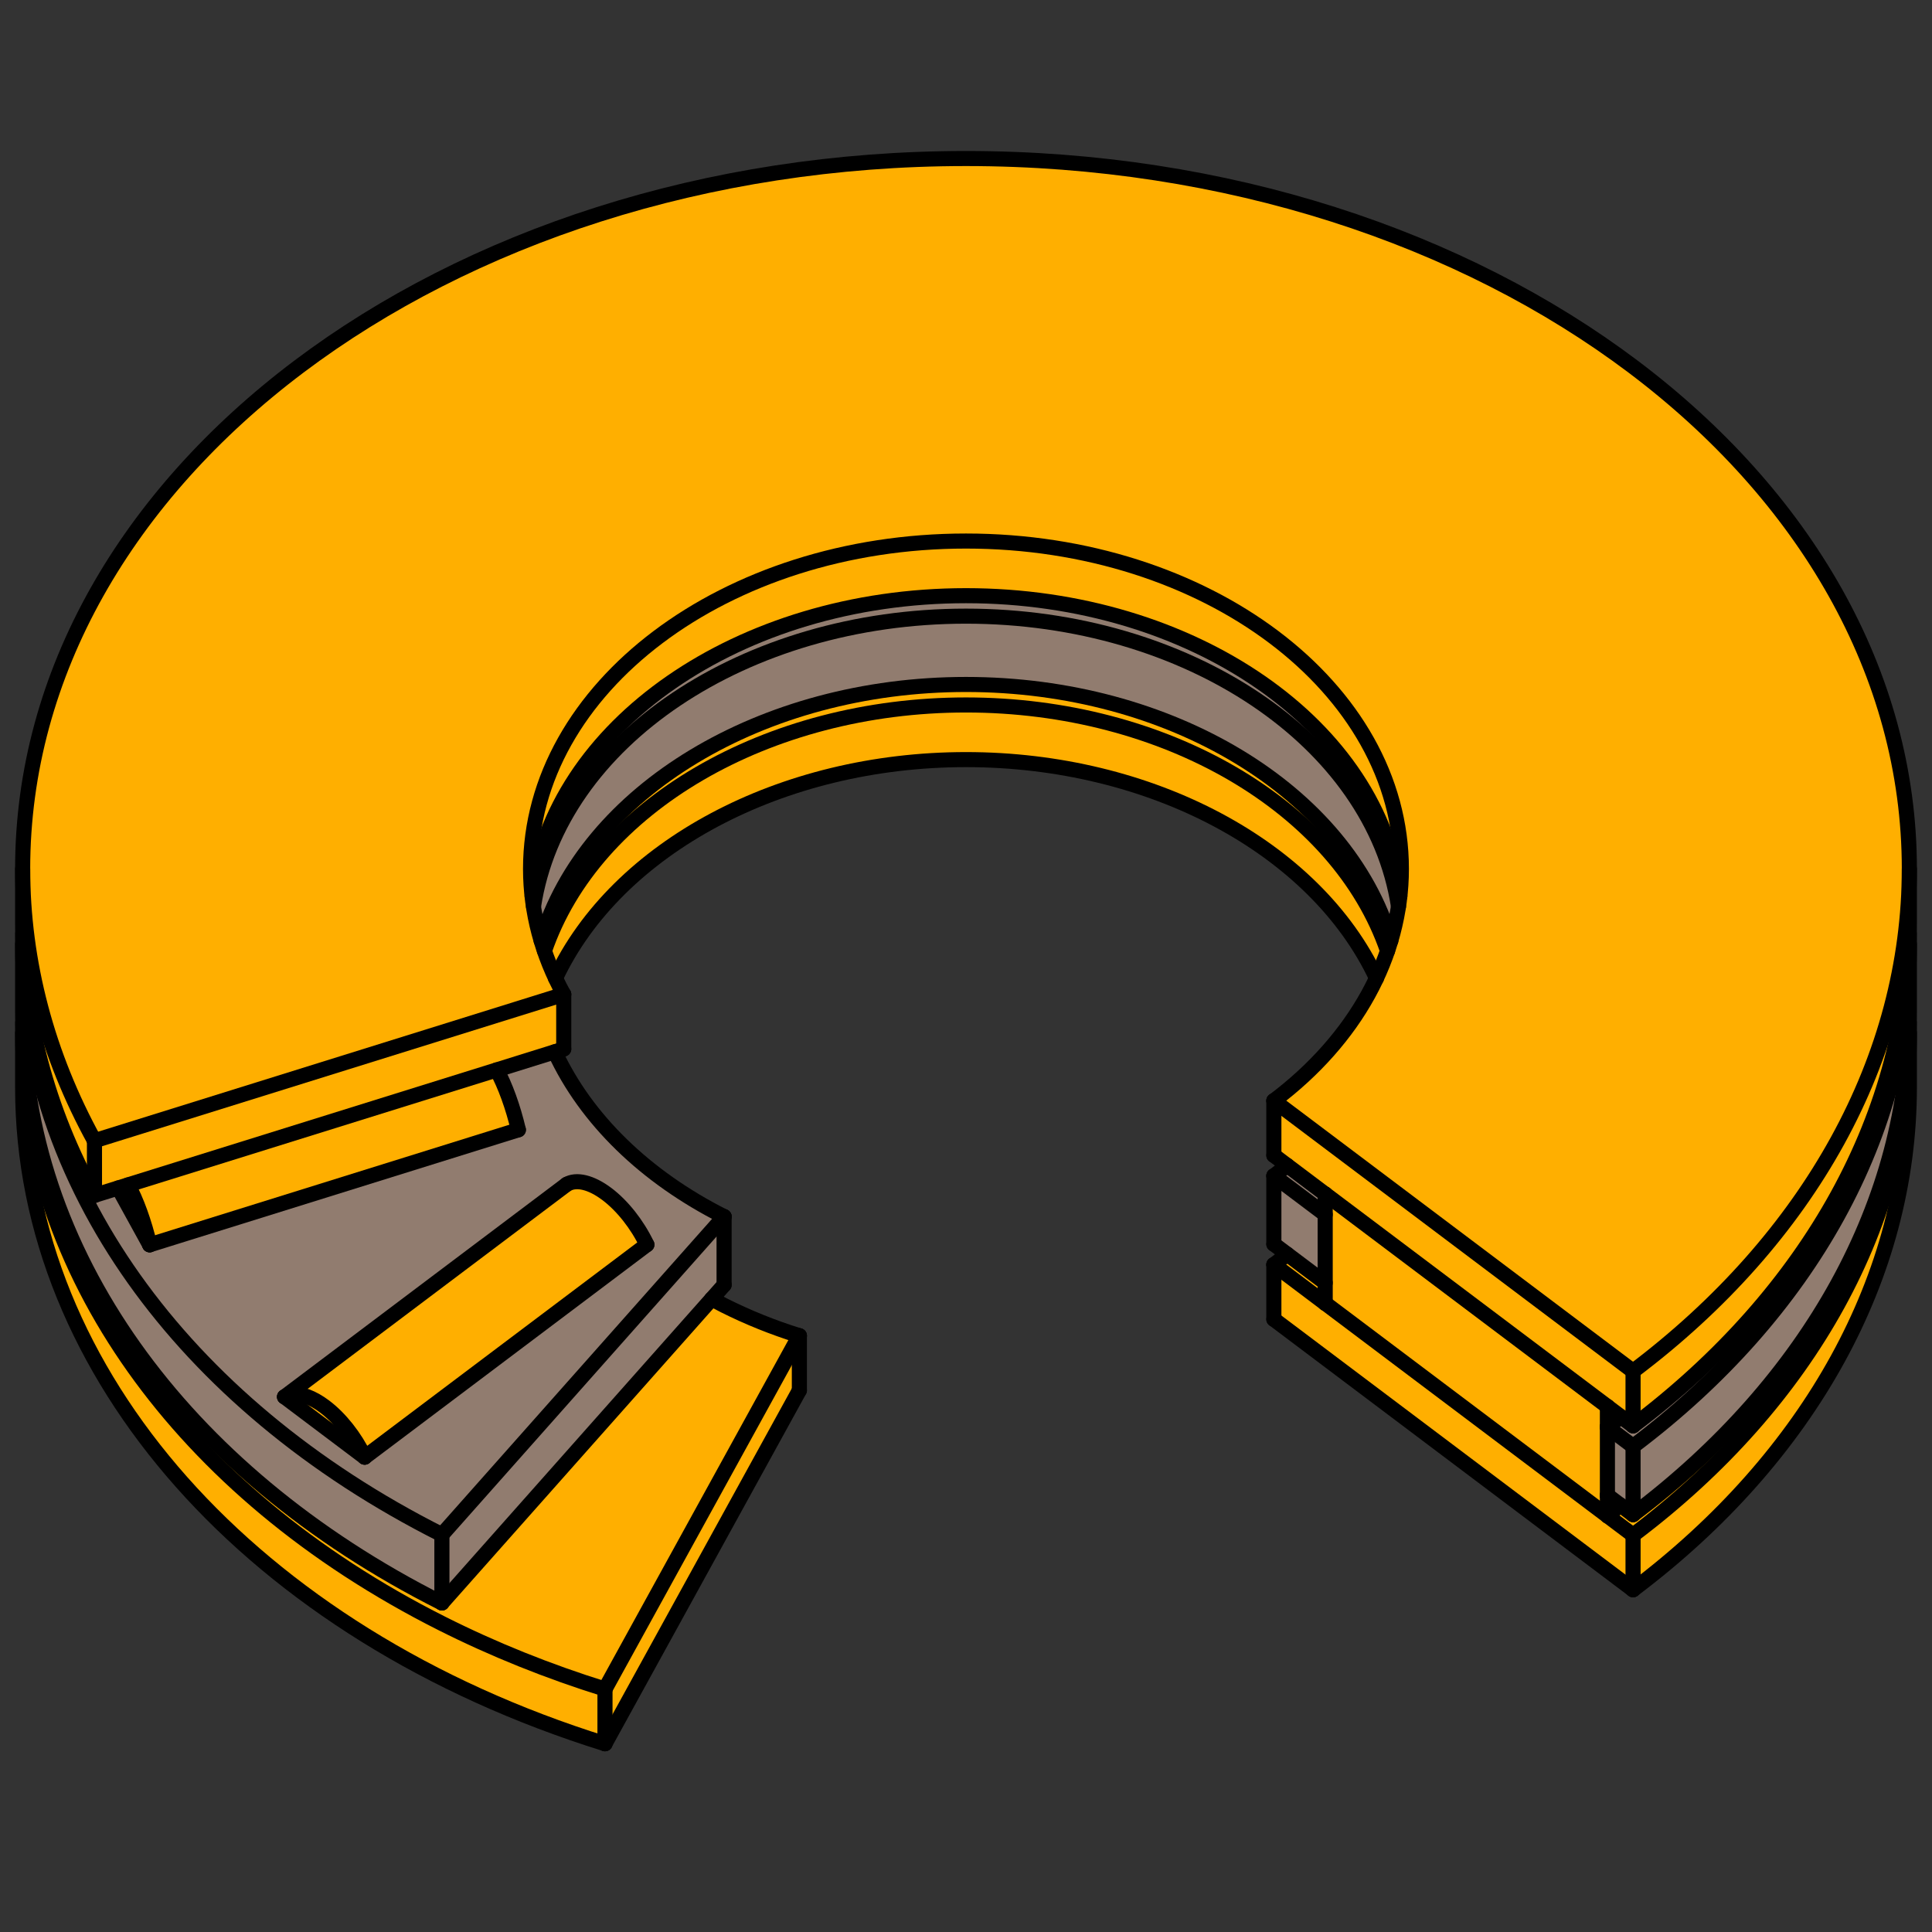 <?xml version="1.0" encoding="UTF-8" standalone="no"?>
<svg
   viewBox="0 0 64 64"
   height="64"
   width="64"
   xml:space="preserve"
   id="svg4485"
   version="1.1"
   sodipodi:docname="BearAXK.svg"
   inkscape:version="1.2.2 (732a01da63, 2022-12-09)"
   xmlns:inkscape="http://www.inkscape.org/namespaces/inkscape"
   xmlns:sodipodi="http://sodipodi.sourceforge.net/DTD/sodipodi-0.dtd"
   xmlns:xlink="http://www.w3.org/1999/xlink"
   xmlns="http://www.w3.org/2000/svg"
   xmlns:svg="http://www.w3.org/2000/svg"
   xmlns:rdf="http://www.w3.org/1999/02/22-rdf-syntax-ns#"
   xmlns:cc="http://creativecommons.org/ns#"
   xmlns:dc="http://purl.org/dc/elements/1.1/">
    <rect x="0" y="0" width="64" height="64" fill="#333333" stroke="none"/>
    <sodipodi:namedview
   pagecolor="#ffffff"
   bordercolor="#666666"
   borderopacity="1"
   objecttolerance="10"
   gridtolerance="10"
   guidetolerance="10"
   inkscape:pageopacity="0"
   inkscape:pageshadow="2"
   inkscape:window-width="1839"
   inkscape:window-height="1057"
   id="namedview449"
   showgrid="false"
   inkscape:zoom="11.313709"
   inkscape:cx="30.626561"
   inkscape:cy="30.93592"
   inkscape:window-x="73"
   inkscape:window-y="-8"
   inkscape:window-maximized="1"
   inkscape:current-layer="svg4485"
   inkscape:showpageshadow="2"
   inkscape:pagecheckerboard="0"
   inkscape:deskcolor="#d1d1d1" />
    <defs
   id="defs4489">
        <linearGradient
   gradientUnits="userSpaceOnUse"
   y2="60.29"
   x2="3.71"
   y1="40.951"
   x1="46.323"
   id="linearGradient7549"
   xlink:href="#linearGradient7547" />
        <linearGradient
   id="linearGradient7547">
            <stop
   id="stop7543"
   offset="0"
   style="stop-color:#37c837;stop-opacity:1;" />
            <stop
   id="stop7545"
   offset="1"
   style="stop-color:#37c837;stop-opacity:0;" />
        </linearGradient>
        <linearGradient
   gradientUnits="userSpaceOnUse"
   y2="43.874"
   x2="-5.509"
   y1="15.766"
   x1="56.892"
   id="linearGradient7533"
   xlink:href="#linearGradient7547" />
        <linearGradient
   gradientUnits="userSpaceOnUse"
   y2="32.631"
   x2="-2.923"
   y1="6.321"
   x1="39.577"
   id="linearGradient7541"
   xlink:href="#linearGradient7547" />
    <inkscape:path-effect
   effect="fill_between_many"
   method="originald"
   linkedpaths="#g418,0,1|#g434,0,1|#g438,0,1|#g414,0,1|#g442,0,1|#g446,0,1"
   id="path-effect29386" /><inkscape:path-effect
   effect="fill_between_many"
   method="originald"
   linkedpaths="#g94,0,1|#g422,0,1|#g442,0,1|#g446,0,1"
   id="path-effect29390" /><inkscape:path-effect
   effect="fill_between_many"
   method="originald"
   linkedpaths="#path29392,0,1|"
   id="path-effect29394" /><inkscape:path-effect
   effect="fill_between_many"
   method="originald"
   linkedpaths="#path36340,0,1"
   id="path-effect36343" /></defs>
    
    
    
    
    
    
    
    
    
    
    
<path
   inkscape:original-d="M 0,0"
   inkscape:path-effect="#path-effect29394"
   d="M 0,0 Z"
   id="path29396"
   class="UnoptimicedTransforms" /><path
   inkscape:original-d="M 0,0"
   inkscape:path-effect="#path-effect29390"
   d="M 0,0"
   id="path29392"
   class="UnoptimicedTransforms" /><path
   inkscape:original-d="M 0,0"
   inkscape:path-effect="#path-effect29386"
   d="M 0,0"
   id="path29388"
   class="UnoptimicedTransforms" /><g
   id="g999"
   transform="matrix(1.1,0,0,1.097,-3.2,-2.702)"
   style="stroke-width:0.91"><path
     id="path38127"
     style="font-style:normal;font-weight:400;font-size:29.104px;font-family:'MS Shell Dlg 2';fill:#ffaf00;fill-opacity:1;stroke:#000000;stroke-width:0.091;stroke-linecap:round;stroke-linejoin:bevel;stroke-dasharray:none;stroke-opacity:1"
     d="m 3.591,35.301 c 0,8.676 6.922,16.498 17.537,19.818 V 53.469 C 19.409,52.932 17.764,52.268 16.217,51.487 8.328,47.507 3.591,40.815 3.591,33.651 Z"
     sodipodi:nodetypes="cccccc" /><path
     id="path38120"
     style="font-style:normal;font-weight:400;font-size:29.104px;font-family:'MS Shell Dlg 2';fill:#ffaf00;fill-opacity:1;stroke:#000000;stroke-width:0.091;stroke-linecap:round;stroke-linejoin:bevel;stroke-dasharray:none;stroke-opacity:1"
     d="m 16.217,51.487 c 1.547,0.781 3.192,1.445 4.912,1.982 2.156,-3.931 3.878,-7.068 5.854,-10.671 -0.988,-0.317 -1.818,-0.692 -2.641,-1.111 l -8.124,9.181 C 8.328,46.888 3.591,40.197 3.591,33.032 c -0.002,0.103 -5e-7,0.516 -3e-7,0.619 3e-7,7.164 4.737,13.856 12.626,17.836 z"
     sodipodi:nodetypes="cccccccc" /><path
     id="path38109"
     style="font-style:normal;font-weight:400;font-size:29.104px;font-family:'MS Shell Dlg 2';fill:#917c6f;fill-opacity:1;stroke:#000000;stroke-width:0.046;stroke-linecap:round;stroke-linejoin:bevel;stroke-dasharray:none;stroke-opacity:1"
     d="m 16.217,48.806 v 2.063 C 8.328,46.888 3.591,40.197 3.591,33.032 v -2.063 c 0,7.164 4.737,13.856 12.626,17.836 z"
     sodipodi:nodetypes="ccccc" /><path
     id="path38102"
     style="opacity:1;fill:#917c6f;fill-opacity:1;stroke:#917c6f;stroke-width:0.046;stroke-dasharray:none;stroke-opacity:1"
     d="m 22.39,40.048 -8.499,6.417 -2.413,-1.822 8.499,-6.417 c 0.293,-0.17 0.737,-0.062 1.206,0.292 0.469,0.354 0.913,0.917 1.206,1.53 l 2.326,-0.846 C 22.344,38.005 20.554,36.258 19.617,34.224 l -1.749,0.547 c 0.254,0.463 0.494,1.128 0.653,1.809 L 7.416,40.053 6.473,38.335 C 6.22,38.414 6.034,38.473 5.754,38.56 4.326,35.957 3.591,33.168 3.591,30.351 c -0.002,0.103 -5e-7,0.516 -5e-7,0.619 3e-7,7.164 4.737,13.856 12.626,17.836 l 8.499,-9.604 z"
     sodipodi:nodetypes="ccccccccccccccsccc" /><path
     id="path37290"
     style="font-style:normal;font-weight:400;font-size:29.104px;font-family:'MS Shell Dlg 2';fill:#ffaf00;fill-opacity:1;stroke:#000000;stroke-width:0.091;stroke-linecap:round;stroke-linejoin:bevel;stroke-dasharray:none;stroke-opacity:1"
     d="m 51.316,44.936 -8.499,-6.417 c 0,1.219 0,2.162 0,3.3 l 8.499,6.417 c 0,-1.124 0,-2.323 0,-3.3 z"
     sodipodi:nodetypes="ccccc" /><path
     id="path37267"
     style="font-style:normal;font-weight:400;font-size:29.104px;font-family:'MS Shell Dlg 2';fill:#917c6f;fill-opacity:1;stroke:#000000;stroke-width:0.091;stroke-linecap:round;stroke-linejoin:bevel;stroke-dasharray:none;stroke-opacity:1"
     d="M 42.817,41.2 41.271,40.033 v -2.063 l 1.545,1.167 z"
     sodipodi:nodetypes="ccccc" /><path
     id="path37277"
     style="font-style:normal;font-weight:400;font-size:29.104px;font-family:'MS Shell Dlg 2';fill:#917c6f;fill-opacity:1;stroke:#000000;stroke-width:0.091;stroke-linecap:round;stroke-linejoin:bevel;stroke-dasharray:none;stroke-opacity:1"
     d="M 52.088,46.138 51.316,45.554 v 2.063 l 0.773,0.583 z"
     sodipodi:nodetypes="ccccc" /><path
     id="path37255"
     style="font-style:normal;font-weight:400;font-size:29.104px;font-family:'MS Shell Dlg 2';fill:#ffaf00;fill-opacity:1;stroke:#000000;stroke-width:0.091;stroke-linecap:round;stroke-linejoin:bevel;stroke-dasharray:none;stroke-opacity:1"
     d="m 5.754,36.91 v 1.65 C 4.326,35.957 3.591,33.168 3.591,30.351 v -1.65 c 0,2.817 0.735,5.606 2.163,8.209 z"
     class="UnoptimicedTransforms"
     sodipodi:nodetypes="ccccc" /><path
     id="path36356"
     style="font-style:normal;font-weight:400;font-size:29.104px;font-family:'MS Shell Dlg 2';fill:#ffaf00;fill-opacity:1;stroke:#000000;stroke-width:0.046;stroke-linecap:round;stroke-linejoin:bevel;stroke-dasharray:none;stroke-opacity:1"
     d="m 52.088,43.869 -10.817,-8.167 c 2.459,-1.857 3.84,-4.375 3.84,-7.001 0,-5.468 -5.87,-9.9 -13.112,-9.9 -7.241,0 -13.112,4.433 -13.112,9.9 0,1.3 0.339,2.588 0.998,3.789 L 5.754,36.91 C 4.326,34.307 3.591,31.518 3.591,28.701 c 0,-11.847 12.719,-21.451 28.409,-21.451 15.69,0 28.409,9.604 28.409,21.451 0,5.689 -2.993,11.145 -8.321,15.168 z"
     class="UnoptimicedTransforms"
     sodipodi:nodetypes="cccsccccscc" /><path
     fill-rule="evenodd"
     vector-effect="non-scaling-stroke"
     d="m 44.794,30.867 c 0.101,-0.34 0.178,-0.685 0.231,-1.031 -0.763,-4.996 -6.365,-8.766 -13.025,-8.766 -6.66,0 -12.262,3.77 -13.025,8.766 0.053,0.347 0.13,0.691 0.231,1.031 1.342,-4.521 6.658,-7.735 12.794,-7.735 6.136,0 11.452,3.214 12.794,7.735"
     id="path12"
     style="font-style:normal;font-weight:400;font-size:29.104px;font-family:'MS Shell Dlg 2';fill:#917c6f;fill-opacity:1;stroke:none;stroke-width:0.091;stroke-linecap:square;stroke-linejoin:bevel;stroke-dasharray:none" /><path
     fill-rule="evenodd"
     vector-effect="non-scaling-stroke"
     d="m 45.066,29.526 c 0.03,-0.274 0.046,-0.55 0.046,-0.825 0,-5.468 -5.87,-9.9 -13.112,-9.9 v 0 c -7.241,0 -13.112,4.433 -13.112,9.9 0,0.275 0.015,0.551 0.046,0.825 0.568,-5.13 6.248,-9.075 13.066,-9.075 6.818,0 12.498,3.945 13.066,9.075"
     id="path20"
     style="font-style:normal;font-weight:400;font-size:29.104px;font-family:'MS Shell Dlg 2';fill:#ffaf00;fill-opacity:1;stroke:none;stroke-width:0.091;stroke-linecap:square;stroke-linejoin:bevel;stroke-dasharray:none" /><path
     fill-rule="evenodd"
     vector-effect="non-scaling-stroke"
     d="m 44.362,32.001 c 0.127,-0.271 0.238,-0.546 0.334,-0.825 -1.495,-4.371 -6.716,-7.425 -12.695,-7.425 -5.979,0 -11.201,3.054 -12.695,7.425 0.095,0.279 0.207,0.554 0.334,0.825 1.852,-3.956 6.805,-6.6 12.362,-6.6 5.557,0 10.51,2.645 12.362,6.6"
     id="path24"
     style="font-style:normal;font-weight:400;font-size:29.104px;font-family:'MS Shell Dlg 2';fill:#ffaf00;fill-opacity:1;stroke:none;stroke-width:0.091;stroke-linecap:square;stroke-linejoin:bevel;stroke-dasharray:none" /><path
     fill-rule="evenodd"
     vector-effect="non-scaling-stroke"
     d="m 22.39,40.048 c -0.293,-0.613 -0.737,-1.175 -1.206,-1.53 -0.469,-0.354 -0.913,-0.462 -1.206,-0.292 l -8.499,6.417 2.413,1.822 8.499,-6.417"
     id="path32"
     style="font-style:normal;font-weight:400;font-size:29.104px;font-family:'MS Shell Dlg 2';fill:#ffff00;fill-opacity:1;stroke:none;stroke-width:0.091;stroke-linecap:square;stroke-linejoin:bevel;stroke-dasharray:none" /><path
     fill-rule="evenodd"
     vector-effect="non-scaling-stroke"
     d="m 22.39,40.048 c -0.293,-0.613 -0.737,-1.175 -1.206,-1.53 -0.469,-0.354 -0.913,-0.462 -1.206,-0.292 l -8.499,6.417 c 0.293,-0.17 0.737,-0.062 1.206,0.292 0.469,0.354 0.913,0.917 1.206,1.53 l 8.499,-6.417"
     id="path36"
     style="font-style:normal;font-weight:400;font-size:29.104px;font-family:'MS Shell Dlg 2';fill:#ffaf00;fill-opacity:1;stroke:none;stroke-width:0.091;stroke-linecap:square;stroke-linejoin:bevel;stroke-dasharray:none" /><path
     fill-rule="evenodd"
     vector-effect="non-scaling-stroke"
     d="M 19.886,34.14 V 32.49 L 5.754,36.91 v 1.65 l 0.72,-0.225 0.29,-0.091 11.104,-3.473 1.749,-0.547 0.27,-0.084"
     id="path40"
     style="font-style:normal;font-weight:400;font-size:29.104px;font-family:'MS Shell Dlg 2';fill:#ffaf00;fill-opacity:1;stroke:none;stroke-width:0.046;stroke-linecap:square;stroke-linejoin:bevel;stroke-dasharray:none" /><path
     fill-rule="evenodd"
     vector-effect="non-scaling-stroke"
     d="M 18.52,36.58 C 18.361,35.9 18.121,35.234 17.867,34.771 L 6.763,38.244 c 0.254,0.463 0.494,1.128 0.653,1.809 L 18.52,36.58"
     id="path44"
     style="font-style:normal;font-weight:400;font-size:29.104px;font-family:'MS Shell Dlg 2';fill:#ffaf00;fill-opacity:1;stroke:none;stroke-width:0.046;stroke-linecap:square;stroke-linejoin:bevel;stroke-dasharray:none" /><path
     fill-rule="evenodd"
     vector-effect="non-scaling-stroke"
     d="M 52.088,43.869 V 45.519 L 51.725,45.245 51.316,44.936 42.817,38.518 41.672,37.654 41.271,37.352 v -1.65 l 10.817,8.167"
     id="path48"
     style="font-style:normal;font-weight:400;font-size:29.104px;font-family:'MS Shell Dlg 2';fill:#ffaf00;fill-opacity:1;stroke:none;stroke-width:0.091;stroke-linecap:square;stroke-linejoin:bevel;stroke-dasharray:none" /><path
     fill-rule="evenodd"
     vector-effect="non-scaling-stroke"
     d="m 41.271,42.302 v -1.65 l 1.545,1.167 8.499,6.417 0.773,0.583 v 1.65 l -10.817,-8.167"
     id="path52"
     style="font-style:normal;font-weight:400;font-size:29.104px;font-family:'MS Shell Dlg 2';fill:#ffaf00;fill-opacity:1;stroke:none;stroke-width:0.091;stroke-linecap:square;stroke-linejoin:bevel;stroke-dasharray:none" /><path
     fill-rule="evenodd"
     vector-effect="non-scaling-stroke"
     d="m 16.217,50.868 8.124,-9.181 0.374,-0.423 v -2.063 l -8.499,9.604 v 2.063"
     id="path56"
     style="font-style:normal;font-weight:400;font-size:29.104px;font-family:'MS Shell Dlg 2';fill:#917c6f;fill-opacity:1;stroke:none;stroke-width:0.091;stroke-linecap:square;stroke-linejoin:bevel;stroke-dasharray:none" /><path
     fill-rule="evenodd"
     vector-effect="non-scaling-stroke"
     d="m 52.088,48.201 c 5.227,-3.947 8.211,-9.277 8.318,-14.859 0.002,-0.103 0.003,-0.206 0.003,-0.309 v -2.063 c 0,5.689 -2.993,11.145 -8.321,15.168 v 2.063"
     id="path60"
     style="font-style:normal;font-weight:400;font-size:29.104px;font-family:'MS Shell Dlg 2';fill:#917c6f;fill-opacity:1;stroke:none;stroke-width:0.091;stroke-linecap:square;stroke-linejoin:bevel;stroke-dasharray:none" /><path
     fill-rule="evenodd"
     vector-effect="non-scaling-stroke"
     d="m 45.025,29.835 c 0.016,-0.103 0.029,-0.206 0.041,-0.309 -0.568,-5.13 -6.248,-9.075 -13.066,-9.075 -6.818,0 -12.498,3.945 -13.066,9.075 0.011,0.103 0.025,0.206 0.041,0.309 0.763,-4.996 6.365,-8.766 13.025,-8.766 6.66,0 12.262,3.77 13.025,8.766"
     id="path64"
     style="font-style:normal;font-weight:400;font-size:29.104px;font-family:'MS Shell Dlg 2';fill:#917c6f;fill-opacity:1;stroke:none;stroke-width:0.091;stroke-linecap:square;stroke-linejoin:bevel;stroke-dasharray:none" /><path
     fill-rule="evenodd"
     vector-effect="non-scaling-stroke"
     d="m 44.695,31.176 c 0.035,-0.103 0.068,-0.206 0.099,-0.309 C 43.452,26.345 38.136,23.132 32,23.132 c -6.136,0 -11.452,3.214 -12.794,7.735 0.031,0.104 0.064,0.207 0.099,0.309 1.495,-4.371 6.717,-7.425 12.695,-7.425 5.979,0 11.201,3.054 12.695,7.425"
     id="path68"
     style="font-style:normal;font-weight:400;font-size:29.104px;font-family:'MS Shell Dlg 2';fill:#ffaf00;fill-opacity:1;stroke:none;stroke-width:0.091;stroke-linecap:square;stroke-linejoin:bevel;stroke-dasharray:none" /><path
     fill-rule="evenodd"
     vector-effect="non-scaling-stroke"
     d="m 52.088,43.869 c 5.328,-4.023 8.321,-9.479 8.321,-15.168 v 1.65 c 0,0.103 -0.001,0.206 -0.003,0.309 -0.106,5.581 -3.09,10.912 -8.318,14.859 v -1.65"
     id="path72"
     style="font-style:normal;font-weight:400;font-size:29.104px;font-family:'MS Shell Dlg 2';fill:#ffaf00;fill-opacity:1;stroke:none;stroke-width:0.091;stroke-linecap:square;stroke-linejoin:bevel;stroke-dasharray:none" /><path
     fill-rule="evenodd"
     vector-effect="non-scaling-stroke"
     d="m 52.088,48.819 c 5.328,-4.023 8.321,-9.479 8.321,-15.168 v 1.65 c 0,5.689 -2.993,11.145 -8.321,15.168 v -1.65"
     id="path76"
     style="font-style:normal;font-weight:400;font-size:29.104px;font-family:'MS Shell Dlg 2';fill:#ffaf00;fill-opacity:1;stroke:none;stroke-width:0.091;stroke-linecap:square;stroke-linejoin:bevel;stroke-dasharray:none" /><path
     fill-rule="evenodd"
     vector-effect="non-scaling-stroke"
     d="m 26.982,44.448 v -1.65 l -0.836,1.524 -4.6,8.385 -0.418,0.762 v 1.65 l 5.854,-10.671"
     id="path80"
     style="font-style:normal;font-weight:400;font-size:29.104px;font-family:'MS Shell Dlg 2';fill:#ffaf00;fill-opacity:1;stroke:none;stroke-width:0.091;stroke-linecap:square;stroke-linejoin:bevel;stroke-dasharray:none" /><path
     fill-rule="evenodd"
     vector-effect="non-scaling-stroke"
     d="m 51.316,48.236 0.773,0.583 c 5.328,-4.023 8.321,-9.479 8.321,-15.168 0,-0.103 -0.001,-0.206 -0.003,-0.309 -0.106,5.581 -3.09,10.912 -8.318,14.859 l -0.396,-0.299 c -0.123,0.126 -0.25,0.238 -0.377,0.334"
     id="path84"
     style="font-style:normal;font-weight:400;font-size:29.104px;font-family:'MS Shell Dlg 2';fill:#ffaf00;fill-opacity:1;stroke:none;stroke-width:0.091;stroke-linecap:square;stroke-linejoin:bevel;stroke-dasharray:none" /><path
     fill-rule="evenodd"
     vector-effect="non-scaling-stroke"
     d="m 52.088,46.138 c 5.328,-4.023 8.321,-9.479 8.321,-15.168 0,-0.103 -0.001,-0.206 -0.003,-0.309 -0.106,5.581 -3.09,10.912 -8.318,14.859 l -0.363,-0.274 -0.41,0.309 0.773,0.583"
     id="path88"
     style="font-style:normal;font-weight:400;font-size:29.104px;font-family:'MS Shell Dlg 2';fill:#917c6f;fill-opacity:1;stroke:none;stroke-width:0.091;stroke-linecap:square;stroke-linejoin:bevel;stroke-dasharray:none" /><path
     fill-rule="evenodd"
     vector-effect="non-scaling-stroke"
     d="M 13.891,46.465 C 13.597,45.853 13.154,45.29 12.684,44.936 12.215,44.581 11.771,44.474 11.478,44.644 l 2.413,1.822"
     id="path92"
     style="font-style:normal;font-weight:400;font-size:29.104px;font-family:'MS Shell Dlg 2';fill:#ffaf00;fill-opacity:1;stroke:none;stroke-width:0.091;stroke-linecap:square;stroke-linejoin:bevel;stroke-dasharray:none" /><path
     fill-rule="evenodd"
     vector-effect="non-scaling-stroke"
     d="m 42.817,39.137 v -0.619 l -1.145,-0.864 c -0.13,0.108 -0.264,0.213 -0.401,0.316 l 1.545,1.167"
     id="path96"
     style="font-style:normal;font-weight:400;font-size:29.104px;font-family:'MS Shell Dlg 2';fill:#917c6f;fill-opacity:1;stroke:none;stroke-width:0.091;stroke-linecap:square;stroke-linejoin:bevel;stroke-dasharray:none" /><path
     fill-rule="evenodd"
     vector-effect="non-scaling-stroke"
     d="m 41.271,40.652 1.545,1.167 v -0.619 l -1.145,-0.864 c -0.13,0.108 -0.264,0.213 -0.401,0.316"
     id="path100"
     style="font-style:normal;font-weight:400;font-size:29.104px;font-family:'MS Shell Dlg 2';fill:#ffaf00;fill-opacity:1;stroke:none;stroke-width:0.091;stroke-linecap:square;stroke-linejoin:bevel;stroke-dasharray:none" /><path
     fill-rule="evenodd"
     vector-effect="non-scaling-stroke"
     d="M 7.416,40.053 C 7.257,39.373 7.017,38.707 6.763,38.244 l -0.29,0.091 0.943,1.718"
     id="path104"
     style="font-style:normal;font-weight:400;font-size:29.104px;font-family:'MS Shell Dlg 2';fill:#ffaf00;fill-opacity:1;stroke:none;stroke-width:0.046;stroke-linecap:square;stroke-linejoin:bevel;stroke-dasharray:none" /><path
     fill-rule="evenodd"
     vector-effect="non-scaling-stroke"
     d="m 51.316,45.554 0.41,-0.309 -0.41,-0.309 v 0.619"
     id="path108"
     style="font-style:normal;font-weight:400;font-size:29.104px;font-family:'MS Shell Dlg 2';fill:#ffaf00;fill-opacity:1;stroke:none;stroke-width:0.091;stroke-linecap:square;stroke-linejoin:bevel;stroke-dasharray:none" /><path
     fill-rule="evenodd"
     vector-effect="non-scaling-stroke"
     d="m 51.316,48.236 c 0.127,-0.096 0.254,-0.208 0.377,-0.334 L 51.316,47.617 v 0.619"
     id="path112"
     style="font-style:normal;font-weight:400;font-size:29.104px;font-family:'MS Shell Dlg 2';fill:#ffaf00;fill-opacity:1;stroke:none;stroke-width:0.091;stroke-linecap:square;stroke-linejoin:bevel;stroke-dasharray:none" /><path
     fill-rule="evenodd"
     vector-effect="none"
     d="M 19.886,34.14 V 32.49"
     id="path124"
     style="font-style:normal;font-weight:400;font-size:29.104px;font-family:'MS Shell Dlg 2';fill:none;fill-opacity:1;stroke:#000000;stroke-width:0.455;stroke-linecap:round;stroke-linejoin:bevel;stroke-dasharray:none;stroke-opacity:1" /><path
     fill-rule="evenodd"
     vector-effect="none"
     d="m 45.066,29.526 c -0.568,-5.13 -6.248,-9.075 -13.066,-9.075 -6.818,0 -12.498,3.945 -13.066,9.075"
     id="path128"
     style="font-style:normal;font-weight:400;font-size:29.104px;font-family:'MS Shell Dlg 2';fill:none;fill-opacity:1;stroke:#000000;stroke-width:0.455;stroke-linecap:round;stroke-linejoin:bevel;stroke-dasharray:none;stroke-opacity:1" /><path
     fill-rule="evenodd"
     vector-effect="none"
     d="M 41.271,37.352 V 35.702"
     id="path132"
     style="font-style:normal;font-weight:400;font-size:29.104px;font-family:'MS Shell Dlg 2';fill:none;fill-opacity:1;stroke:#000000;stroke-width:0.455;stroke-linecap:round;stroke-linejoin:bevel;stroke-dasharray:none;stroke-opacity:1" /><path
     id="path136"
     style="font-style:normal;font-weight:400;font-size:29.104px;font-family:'MS Shell Dlg 2';fill:none;fill-opacity:1;stroke:#000000;stroke-width:0.455;stroke-linecap:round;stroke-linejoin:bevel;stroke-dasharray:none;stroke-opacity:1"
     d="m 41.271,35.702 c 2.459,-1.857 3.84,-4.375 3.84,-7.001 m -26.224,0 c 0,1.3 0.339,2.588 0.998,3.789 m 25.226,-3.789 c 0,-5.468 -5.87,-9.9 -13.112,-9.9 -7.241,0 -13.112,4.433 -13.112,9.9"
     class="UnoptimicedTransforms" /><path
     fill-rule="evenodd"
     vector-effect="none"
     d="M 52.088,43.869 41.271,35.702"
     id="path140"
     style="font-style:normal;font-weight:400;font-size:29.104px;font-family:'MS Shell Dlg 2';fill:none;fill-opacity:1;stroke:#000000;stroke-width:0.455;stroke-linecap:round;stroke-linejoin:bevel;stroke-dasharray:none;stroke-opacity:1"
     class="UnoptimicedTransforms" /><path
     id="path152"
     style="font-style:normal;font-weight:400;font-size:29.104px;font-family:'MS Shell Dlg 2';fill:none;fill-opacity:1;stroke:#000000;stroke-width:0.455;stroke-linecap:round;stroke-linejoin:bevel;stroke-dasharray:none;stroke-opacity:1"
     d="m 3.591,28.701 c 0,2.817 0.735,5.606 2.163,8.209 M 60.409,28.701 c 0,-11.847 -12.719,-21.451 -28.409,-21.451 -15.69,0 -28.409,9.604 -28.409,21.451 M 52.088,43.869 c 5.328,-4.023 8.321,-9.479 8.321,-15.168"
     class="UnoptimicedTransforms" /><path
     fill-rule="evenodd"
     vector-effect="none"
     d="M 19.886,32.49 5.754,36.91"
     id="path156"
     style="font-style:normal;font-weight:400;font-size:29.104px;font-family:'MS Shell Dlg 2';fill:none;fill-opacity:1;stroke:#000000;stroke-width:0.455;stroke-linecap:round;stroke-linejoin:bevel;stroke-dasharray:none;stroke-opacity:1"
     class="UnoptimicedTransforms" /><path
     id="path168"
     style="font-style:normal;font-weight:400;font-size:29.104px;font-family:'MS Shell Dlg 2';fill:none;fill-opacity:1;stroke:#000000;stroke-width:0.455;stroke-linecap:round;stroke-linejoin:bevel;stroke-dasharray:none;stroke-opacity:1"
     d="m 19.886,34.14 c -4.711,1.473 -9.422,2.947 -14.133,4.42"
     sodipodi:nodetypes="cc" /><path
     fill-rule="evenodd"
     vector-effect="none"
     d="m 5.754,36.91 v 1.65"
     id="path172"
     style="font-style:normal;font-weight:400;font-size:29.104px;font-family:'MS Shell Dlg 2';fill:none;fill-opacity:1;stroke:#000000;stroke-width:0.455;stroke-linecap:round;stroke-linejoin:bevel;stroke-dasharray:none;stroke-opacity:1" /><path
     fill-rule="evenodd"
     vector-effect="none"
     d="m 51.316,44.936 0.773,0.583"
     id="path180"
     style="font-style:normal;font-weight:400;font-size:29.104px;font-family:'MS Shell Dlg 2';fill:none;fill-opacity:1;stroke:#000000;stroke-width:0.455;stroke-linecap:round;stroke-linejoin:bevel;stroke-dasharray:none;stroke-opacity:1" /><path
     fill-rule="evenodd"
     vector-effect="none"
     d="m 42.817,38.518 8.499,6.417"
     id="path184"
     style="font-style:normal;font-weight:400;font-size:29.104px;font-family:'MS Shell Dlg 2';fill:none;fill-opacity:1;stroke:#000000;stroke-width:0.455;stroke-linecap:round;stroke-linejoin:bevel;stroke-dasharray:none;stroke-opacity:1" /><path
     fill-rule="evenodd"
     vector-effect="none"
     d="m 41.271,37.352 1.545,1.167"
     id="path188"
     style="font-style:normal;font-weight:400;font-size:29.104px;font-family:'MS Shell Dlg 2';fill:none;fill-opacity:1;stroke:#000000;stroke-width:0.455;stroke-linecap:round;stroke-linejoin:bevel;stroke-dasharray:none;stroke-opacity:1" /><path
     fill-rule="evenodd"
     vector-effect="none"
     d="M 52.088,43.869 V 45.519"
     id="path196"
     style="font-style:normal;font-weight:400;font-size:29.104px;font-family:'MS Shell Dlg 2';fill:none;fill-opacity:1;stroke:#000000;stroke-width:0.455;stroke-linecap:round;stroke-linejoin:bevel;stroke-dasharray:none;stroke-opacity:1" /><path
     id="path200"
     style="font-style:normal;font-weight:400;font-size:29.104px;font-family:'MS Shell Dlg 2';fill:none;fill-opacity:1;stroke:#000000;stroke-width:0.455;stroke-linecap:round;stroke-linejoin:bevel;stroke-dasharray:none;stroke-opacity:1"
     d="m 60.409,28.701 v 1.65 M 52.088,45.519 c 5.328,-4.023 8.321,-9.479 8.321,-15.168" /><path
     fill-rule="evenodd"
     vector-effect="none"
     d="m 44.695,31.176 c -1.495,-4.371 -6.716,-7.425 -12.695,-7.425 -5.979,0 -11.201,3.054 -12.695,7.425"
     id="path204"
     style="font-style:normal;font-weight:400;font-size:29.104px;font-family:'MS Shell Dlg 2';fill:none;fill-opacity:1;stroke:#000000;stroke-width:0.455;stroke-linecap:round;stroke-linejoin:bevel;stroke-dasharray:none;stroke-opacity:1" /><path
     id="path212"
     style="font-style:normal;font-weight:400;font-size:29.104px;font-family:'MS Shell Dlg 2';fill:none;fill-opacity:1;stroke:#000000;stroke-width:0.455;stroke-linecap:round;stroke-linejoin:bevel;stroke-dasharray:none;stroke-opacity:1"
     d="m 24.715,41.883 c 0.714,0.36 1.473,0.667 2.267,0.915 m -2.641,-1.111 c 0.123,0.067 0.248,0.132 0.374,0.196" /><path
     fill-rule="evenodd"
     vector-effect="none"
     d="M 26.982,44.448 V 42.798"
     id="path216"
     style="font-style:normal;font-weight:400;font-size:29.104px;font-family:'MS Shell Dlg 2';fill:none;fill-opacity:1;stroke:#000000;stroke-width:0.455;stroke-linecap:round;stroke-linejoin:bevel;stroke-dasharray:none;stroke-opacity:1" /><path
     fill-rule="evenodd"
     vector-effect="none"
     d="M 44.362,32.001 C 42.51,28.045 37.557,25.401 32,25.401 c -5.557,0 -10.51,2.645 -12.362,6.6"
     id="path220"
     style="font-style:normal;font-weight:400;font-size:29.104px;font-family:'MS Shell Dlg 2';fill:none;fill-opacity:1;stroke:#000000;stroke-width:0.455;stroke-linecap:round;stroke-linejoin:bevel;stroke-dasharray:none;stroke-opacity:1" /><path
     fill-rule="evenodd"
     vector-effect="none"
     d="M 41.271,42.302 V 40.652"
     id="path224"
     style="font-style:normal;font-weight:400;font-size:29.104px;font-family:'MS Shell Dlg 2';fill:#ffff00;fill-opacity:1;stroke:#000000;stroke-width:0.455;stroke-linecap:round;stroke-linejoin:bevel;stroke-dasharray:none;stroke-opacity:1" /><path
     fill-rule="evenodd"
     vector-effect="none"
     d="m 41.271,40.652 c 0.137,-0.103 0.27,-0.209 0.401,-0.316"
     id="path228"
     style="font-style:normal;font-weight:400;font-size:29.104px;font-family:'MS Shell Dlg 2';fill:none;fill-opacity:1;stroke:#000000;stroke-width:0.455;stroke-linecap:round;stroke-linejoin:bevel;stroke-dasharray:none;stroke-opacity:1" /><path
     fill-rule="evenodd"
     vector-effect="none"
     d="m 41.271,40.652 1.545,1.167"
     id="path244"
     style="font-style:normal;font-weight:400;font-size:29.104px;font-family:'MS Shell Dlg 2';fill:none;fill-opacity:1;stroke:#000000;stroke-width:0.455;stroke-linecap:round;stroke-linejoin:bevel;stroke-dasharray:none;stroke-opacity:1" /><path
     fill-rule="evenodd"
     vector-effect="none"
     d="m 42.817,41.819 8.499,6.417"
     id="path248"
     style="font-style:normal;font-weight:400;font-size:29.104px;font-family:'MS Shell Dlg 2';fill:none;fill-opacity:1;stroke:#000000;stroke-width:0.455;stroke-linecap:round;stroke-linejoin:bevel;stroke-dasharray:none;stroke-opacity:1" /><path
     fill-rule="evenodd"
     vector-effect="none"
     d="m 51.316,48.236 0.773,0.583"
     id="path252"
     style="font-style:normal;font-weight:400;font-size:29.104px;font-family:'MS Shell Dlg 2';fill:none;fill-opacity:1;stroke:#000000;stroke-width:0.455;stroke-linecap:round;stroke-linejoin:bevel;stroke-dasharray:none;stroke-opacity:1" /><path
     id="path256"
     style="font-style:normal;font-weight:400;font-size:29.104px;font-family:'MS Shell Dlg 2';fill:none;fill-opacity:1;stroke:#000000;stroke-width:0.455;stroke-linecap:round;stroke-linejoin:bevel;stroke-dasharray:none;stroke-opacity:1"
     d="m 52.088,48.819 c 5.328,-4.023 8.321,-9.479 8.321,-15.168 m 0,0 c 0,-0.103 -0.001,-0.206 -0.003,-0.309" /><path
     id="path260"
     style="font-style:normal;font-weight:400;font-size:29.104px;font-family:'MS Shell Dlg 2';fill:none;fill-opacity:1;stroke:#000000;stroke-width:0.455;stroke-linecap:round;stroke-linejoin:bevel;stroke-dasharray:none;stroke-opacity:1"
     d="m 16.217,51.487 c 1.547,0.781 3.192,1.445 4.912,1.982 M 3.591,33.651 c 0,7.164 4.737,13.856 12.626,17.836 M 3.594,33.342 c -0.002,0.103 -0.003,0.206 -0.003,0.309" /><path
     id="path272"
     style="font-style:normal;font-weight:400;font-size:29.104px;font-family:'MS Shell Dlg 2';fill:none;fill-opacity:1;stroke:#000000;stroke-width:0.455;stroke-linecap:round;stroke-linejoin:bevel;stroke-dasharray:none;stroke-opacity:1"
     d="m 26.982,42.798 -0.836,1.524 m 0,0 -4.6,8.385 m 0,0 -0.418,0.762" /><path
     fill-rule="evenodd"
     vector-effect="none"
     d="m 26.982,44.448 -5.854,10.671"
     id="path276"
     style="font-style:normal;font-weight:400;font-size:29.104px;font-family:'MS Shell Dlg 2';fill:none;fill-opacity:1;stroke:#000000;stroke-width:0.455;stroke-linecap:round;stroke-linejoin:bevel;stroke-dasharray:none;stroke-opacity:1" /><path
     fill-rule="evenodd"
     vector-effect="none"
     d="m 21.128,53.469 v 1.65"
     id="path280"
     style="font-style:normal;font-weight:400;font-size:29.104px;font-family:'MS Shell Dlg 2';fill:none;fill-opacity:1;stroke:#000000;stroke-width:0.455;stroke-linecap:round;stroke-linejoin:bevel;stroke-dasharray:none;stroke-opacity:1" /><path
     fill-rule="evenodd"
     vector-effect="none"
     d="m 41.271,42.302 10.817,8.167"
     id="path288"
     style="font-style:normal;font-weight:400;font-size:29.104px;font-family:'MS Shell Dlg 2';fill:#ffff00;fill-opacity:1;stroke:#000000;stroke-width:0.455;stroke-linecap:round;stroke-linejoin:bevel;stroke-dasharray:none;stroke-opacity:1" /><path
     fill-rule="evenodd"
     vector-effect="none"
     d="m 52.088,48.819 v 1.65"
     id="path296"
     style="font-style:normal;font-weight:400;font-size:29.104px;font-family:'MS Shell Dlg 2';fill:#ffff00;fill-opacity:1;stroke:#000000;stroke-width:0.455;stroke-linecap:round;stroke-linejoin:bevel;stroke-dasharray:none;stroke-opacity:1" /><path
     id="path300"
     style="font-style:normal;font-weight:400;font-size:29.104px;font-family:'MS Shell Dlg 2';fill:none;fill-opacity:1;stroke:#000000;stroke-width:0.455;stroke-linecap:round;stroke-linejoin:bevel;stroke-dasharray:none;stroke-opacity:1"
     d="m 60.409,33.651 v 1.65 m -8.321,15.168 c 5.328,-4.023 8.321,-9.479 8.321,-15.168" /><path
     fill-rule="evenodd"
     vector-effect="none"
     d="m 51.316,48.236 c 0.127,-0.096 0.254,-0.208 0.377,-0.334"
     id="path304"
     style="font-style:normal;font-weight:400;font-size:29.104px;font-family:'MS Shell Dlg 2';fill:#ffff00;fill-opacity:1;stroke:#000000;stroke-width:0.455;stroke-linecap:round;stroke-linejoin:bevel;stroke-dasharray:none;stroke-opacity:1" /><path
     fill-rule="evenodd"
     vector-effect="none"
     d="M 51.316,48.236 V 47.617"
     id="path308"
     style="font-style:normal;font-weight:400;font-size:29.104px;font-family:'MS Shell Dlg 2';fill:none;fill-opacity:1;stroke:#000000;stroke-width:0.455;stroke-linecap:round;stroke-linejoin:bevel;stroke-dasharray:none;stroke-opacity:1" /><path
     fill-rule="evenodd"
     vector-effect="none"
     d="M 52.088,48.201 51.316,47.617"
     id="path316"
     style="font-style:normal;font-weight:400;font-size:29.104px;font-family:'MS Shell Dlg 2';fill:none;fill-opacity:1;stroke:#000000;stroke-width:0.455;stroke-linecap:round;stroke-linejoin:bevel;stroke-dasharray:none;stroke-opacity:1" /><path
     fill-rule="evenodd"
     vector-effect="none"
     d="M 42.817,41.2 41.271,40.033"
     id="path320"
     style="font-style:normal;font-weight:400;font-size:29.104px;font-family:'MS Shell Dlg 2';fill:none;fill-opacity:1;stroke:#000000;stroke-width:0.455;stroke-linecap:round;stroke-linejoin:bevel;stroke-dasharray:none;stroke-opacity:1" /><path
     fill-rule="evenodd"
     vector-effect="none"
     d="M 44.794,30.867 C 43.452,26.345 38.136,23.132 32,23.132 c -6.136,0 -11.452,3.214 -12.794,7.735"
     id="path324"
     style="font-style:normal;font-weight:400;font-size:29.104px;font-family:'MS Shell Dlg 2';fill:none;fill-opacity:1;stroke:#000000;stroke-width:0.455;stroke-linecap:round;stroke-linejoin:bevel;stroke-dasharray:none;stroke-opacity:1" /><path
     fill-rule="evenodd"
     vector-effect="none"
     d="m 16.217,50.868 8.499,-9.604"
     id="path328"
     style="font-style:normal;font-weight:400;font-size:29.104px;font-family:'MS Shell Dlg 2';fill:none;fill-opacity:1;stroke:#000000;stroke-width:0.455;stroke-linecap:round;stroke-linejoin:bevel;stroke-dasharray:none;stroke-opacity:1" /><path
     fill-rule="evenodd"
     vector-effect="none"
     d="M 52.088,48.201 V 46.138"
     id="path340"
     style="font-style:normal;font-weight:400;font-size:29.104px;font-family:'MS Shell Dlg 2';fill:none;fill-opacity:1;stroke:#000000;stroke-width:0.455;stroke-linecap:round;stroke-linejoin:bevel;stroke-dasharray:none;stroke-opacity:1" /><path
     fill-rule="evenodd"
     vector-effect="none"
     d="M 52.088,46.138 51.316,45.554"
     id="path344"
     style="font-style:normal;font-weight:400;font-size:29.104px;font-family:'MS Shell Dlg 2';fill:none;fill-opacity:1;stroke:#000000;stroke-width:0.455;stroke-linecap:round;stroke-linejoin:bevel;stroke-dasharray:none;stroke-opacity:1" /><path
     fill-rule="evenodd"
     vector-effect="none"
     d="M 51.316,45.554 V 44.936"
     id="path348"
     style="font-style:normal;font-weight:400;font-size:29.104px;font-family:'MS Shell Dlg 2';fill:none;fill-opacity:1;stroke:#000000;stroke-width:0.455;stroke-linecap:round;stroke-linejoin:bevel;stroke-dasharray:none;stroke-opacity:1" /><path
     fill-rule="evenodd"
     vector-effect="none"
     d="M 42.817,39.137 41.271,37.97"
     id="path356"
     style="font-style:normal;font-weight:400;font-size:29.104px;font-family:'MS Shell Dlg 2';fill:none;fill-opacity:1;stroke:#000000;stroke-width:0.455;stroke-linecap:round;stroke-linejoin:bevel;stroke-dasharray:none;stroke-opacity:1" /><path
     fill-rule="evenodd"
     vector-effect="none"
     d="M 41.271,40.033 V 37.97"
     id="path360"
     style="font-style:normal;font-weight:400;font-size:29.104px;font-family:'MS Shell Dlg 2';fill:none;fill-opacity:1;stroke:#000000;stroke-width:0.455;stroke-linecap:round;stroke-linejoin:bevel;stroke-dasharray:none;stroke-opacity:1" /><path
     id="path364"
     style="font-style:normal;font-weight:400;font-size:29.104px;font-family:'MS Shell Dlg 2';fill:none;fill-opacity:1;stroke:#000000;stroke-width:0.455;stroke-linecap:round;stroke-linejoin:bevel;stroke-dasharray:none;stroke-opacity:1"
     d="m 60.409,33.032 v -2.063 m -8.321,17.231 c 5.328,-4.023 8.321,-9.479 8.321,-15.168" /><path
     fill-rule="evenodd"
     vector-effect="none"
     d="m 41.271,37.97 c 0.137,-0.103 0.27,-0.209 0.401,-0.316"
     id="path372"
     style="font-style:normal;font-weight:400;font-size:29.104px;font-family:'MS Shell Dlg 2';fill:none;fill-opacity:1;stroke:#000000;stroke-width:0.455;stroke-linecap:round;stroke-linejoin:bevel;stroke-dasharray:none;stroke-opacity:1" /><path
     fill-rule="evenodd"
     vector-effect="none"
     d="m 45.025,29.835 c -0.763,-4.996 -6.365,-8.766 -13.025,-8.766 -6.66,0 -12.262,3.77 -13.025,8.766"
     id="path376"
     style="font-style:normal;font-weight:400;font-size:29.104px;font-family:'MS Shell Dlg 2';fill:none;fill-opacity:1;stroke:#000000;stroke-width:0.455;stroke-linecap:round;stroke-linejoin:bevel;stroke-dasharray:none;stroke-opacity:1" /><path
     fill-rule="evenodd"
     vector-effect="none"
     d="m 19.617,34.224 c 0.937,2.034 2.727,3.781 5.099,4.978"
     id="path380"
     style="font-style:normal;font-weight:400;font-size:29.104px;font-family:'MS Shell Dlg 2';fill:none;fill-opacity:1;stroke:#000000;stroke-width:0.455;stroke-linecap:round;stroke-linejoin:bevel;stroke-dasharray:none;stroke-opacity:1" /><path
     fill-rule="evenodd"
     vector-effect="none"
     d="m 24.715,41.264 v -2.063"
     id="path384"
     style="font-style:normal;font-weight:400;font-size:29.104px;font-family:'MS Shell Dlg 2';fill:none;fill-opacity:1;stroke:#000000;stroke-width:0.455;stroke-linecap:round;stroke-linejoin:bevel;stroke-dasharray:none;stroke-opacity:1" /><path
     fill-rule="evenodd"
     vector-effect="none"
     d="M 16.217,50.868 V 48.806"
     id="path388"
     style="font-style:normal;font-weight:400;font-size:29.104px;font-family:'MS Shell Dlg 2';fill:none;fill-opacity:1;stroke:#000000;stroke-width:0.455;stroke-linecap:round;stroke-linejoin:bevel;stroke-dasharray:none;stroke-opacity:1" /><path
     fill-rule="evenodd"
     vector-effect="none"
     d="m 16.217,48.806 8.499,-9.604"
     id="path392"
     style="font-style:normal;font-weight:400;font-size:29.104px;font-family:'MS Shell Dlg 2';fill:none;fill-opacity:1;stroke:#000000;stroke-width:0.455;stroke-linecap:round;stroke-linejoin:bevel;stroke-dasharray:none;stroke-opacity:1" /><path
     id="path396"
     style="font-style:normal;font-weight:400;font-size:29.104px;font-family:'MS Shell Dlg 2';fill:none;fill-opacity:1;stroke:#000000;stroke-width:0.455;stroke-linecap:round;stroke-linejoin:bevel;stroke-dasharray:none;stroke-opacity:1"
     d="m 60.409,30.97 c 0,-0.103 -0.001,-0.206 -0.003,-0.309 m -8.318,15.478 c 5.328,-4.023 8.321,-9.479 8.321,-15.168" /><path
     id="path404"
     style="font-style:normal;font-weight:400;font-size:29.104px;font-family:'MS Shell Dlg 2';fill:none;fill-opacity:1;stroke:#000000;stroke-width:0.455;stroke-linecap:round;stroke-linejoin:bevel;stroke-dasharray:none;stroke-opacity:1"
     d="m 3.591,30.97 c 0,7.164 4.737,13.856 12.626,17.836 M 3.594,30.66 c -0.002,0.103 -0.003,0.206 -0.003,0.309" /><path
     fill-rule="evenodd"
     vector-effect="none"
     d="m 51.316,45.554 0.41,-0.309"
     id="path408"
     style="font-style:normal;font-weight:400;font-size:29.104px;font-family:'MS Shell Dlg 2';fill:none;fill-opacity:1;stroke:#000000;stroke-width:0.455;stroke-linecap:round;stroke-linejoin:bevel;stroke-dasharray:none;stroke-opacity:1" /><path
     fill-rule="evenodd"
     vector-effect="none"
     d="m 19.977,38.226 -8.499,6.417"
     id="path412"
     style="font-style:normal;font-weight:400;font-size:29.104px;font-family:'MS Shell Dlg 2';fill:none;fill-opacity:1;stroke:#000000;stroke-width:0.455;stroke-linecap:round;stroke-linejoin:bevel;stroke-dasharray:none;stroke-opacity:1" /><path
     fill-rule="evenodd"
     vector-effect="none"
     d="M 22.39,40.048 13.891,46.465"
     id="path416"
     style="font-style:normal;font-weight:400;font-size:29.104px;font-family:'MS Shell Dlg 2';fill:none;fill-opacity:1;stroke:#000000;stroke-width:0.455;stroke-linecap:round;stroke-linejoin:bevel;stroke-dasharray:none;stroke-opacity:1" /><path
     fill-rule="evenodd"
     vector-effect="none"
     d="m 11.478,44.644 2.413,1.822"
     id="path420"
     style="font-style:normal;font-weight:400;font-size:29.104px;font-family:'MS Shell Dlg 2';opacity:1;fill:none;fill-opacity:1;stroke:#000000;stroke-width:0.455;stroke-linecap:round;stroke-linejoin:bevel;stroke-dasharray:none;stroke-opacity:1" /><path
     fill-rule="evenodd"
     vector-effect="none"
     d="M 18.52,36.58 7.416,40.053"
     id="path424"
     style="font-style:normal;font-weight:400;font-size:29.104px;font-family:'MS Shell Dlg 2';fill:none;fill-opacity:1;stroke:#000000;stroke-width:0.455;stroke-linecap:round;stroke-linejoin:bevel;stroke-dasharray:none;stroke-opacity:1" /><path
     fill-rule="evenodd"
     vector-effect="none"
     d="m 6.473,38.335 0.943,1.718"
     id="path428"
     style="font-style:normal;font-weight:400;font-size:29.104px;font-family:'MS Shell Dlg 2';fill:none;fill-opacity:1;stroke:#000000;stroke-width:0.455;stroke-linecap:round;stroke-linejoin:bevel;stroke-dasharray:none;stroke-opacity:1" /><path
     id="path436"
     style="font-style:normal;font-weight:400;font-size:29.104px;font-family:'MS Shell Dlg 2';fill:none;fill-opacity:1;stroke:#000000;stroke-width:0.455;stroke-linecap:round;stroke-linejoin:bevel;stroke-dasharray:none;stroke-opacity:1"
     d="m 21.183,38.518 c -0.469,-0.354 -0.913,-0.462 -1.206,-0.292 m 2.413,1.822 c -0.293,-0.613 -0.737,-1.175 -1.206,-1.53" /><path
     id="path444"
     style="font-style:normal;font-weight:400;font-size:29.104px;font-family:'MS Shell Dlg 2';opacity:1;fill:none;fill-opacity:1;stroke:#000000;stroke-width:0.455;stroke-linecap:round;stroke-linejoin:bevel;stroke-dasharray:none;stroke-opacity:1"
     d="M 13.891,46.465 C 13.597,45.853 13.154,45.29 12.684,44.936 m 0,0 c -0.184,-0.139 -0.365,-0.24 -0.534,-0.302 -0.261,-0.094 -0.494,-0.094 -0.672,0.009" /><path
     fill-rule="evenodd"
     vector-effect="none"
     d="M 18.52,36.58 C 18.361,35.9 18.121,35.234 17.867,34.771"
     id="path448"
     style="font-style:normal;font-weight:400;font-size:29.104px;font-family:'MS Shell Dlg 2';fill:none;fill-opacity:1;stroke:#000000;stroke-width:0.455;stroke-linecap:round;stroke-linejoin:bevel;stroke-dasharray:none;stroke-opacity:1" /><path
     fill-rule="evenodd"
     vector-effect="none"
     d="M 7.416,40.053 C 7.257,39.373 7.017,38.707 6.763,38.244"
     id="path452"
     style="font-style:normal;font-weight:400;font-size:29.104px;font-family:'MS Shell Dlg 2';fill:none;fill-opacity:1;stroke:#000000;stroke-width:0.455;stroke-linecap:round;stroke-linejoin:bevel;stroke-dasharray:none;stroke-opacity:1" /><path
     id="path456"
     style="font-style:normal;font-weight:400;font-size:29.104px;font-family:'MS Shell Dlg 2';fill:none;fill-opacity:1;stroke:#000000;stroke-width:0.455;stroke-linecap:round;stroke-linejoin:bevel;stroke-dasharray:none;stroke-opacity:1"
     d="m 3.591,28.701 v 1.65 m 0,0 c 0,2.817 0.735,5.606 2.163,8.209" /><path
     id="path460"
     style="font-style:normal;font-weight:400;font-size:29.104px;font-family:'MS Shell Dlg 2';fill:none;fill-opacity:1;stroke:#000000;stroke-width:0.455;stroke-linecap:round;stroke-linejoin:bevel;stroke-dasharray:none;stroke-opacity:1"
     d="m 3.591,33.651 v 1.65 m 0,0 c 0,8.676 6.922,16.498 17.537,19.818" /><path
     id="path464"
     style="font-style:normal;font-weight:400;font-size:29.104px;font-family:'MS Shell Dlg 2';fill:none;fill-opacity:1;stroke:#000000;stroke-width:0.455;stroke-linecap:round;stroke-linejoin:bevel;stroke-dasharray:none;stroke-opacity:1"
     d="m 3.591,33.032 v -2.063 m 0,2.063 c 0,7.164 4.737,13.856 12.626,17.836" /><path
     id="path468"
     style="font-style:normal;font-weight:400;font-size:29.104px;font-family:'MS Shell Dlg 2';fill:none;fill-opacity:1;stroke:#000000;stroke-width:0.455;stroke-linecap:round;stroke-linejoin:bevel;stroke-dasharray:none;stroke-opacity:1"
     d="m 42.817,38.518 v 0.619 2.063 0.619"
     sodipodi:nodetypes="cccc" /><path
     fill-rule="evenodd"
     vector-effect="none"
     d="M 51.316,45.554 V 47.617"
     id="path472"
     style="font-style:normal;font-weight:400;font-size:29.104px;font-family:'MS Shell Dlg 2';fill:none;fill-opacity:1;stroke:#000000;stroke-width:0.455;stroke-linecap:round;stroke-linejoin:bevel;stroke-dasharray:none;stroke-opacity:1" /></g><path
   inkscape:original-d="M 0,0"
   inkscape:path-effect="#path-effect36343"
   d="M 0,0"
   id="path36345"
   class="UnoptimicedTransforms" /></svg>
